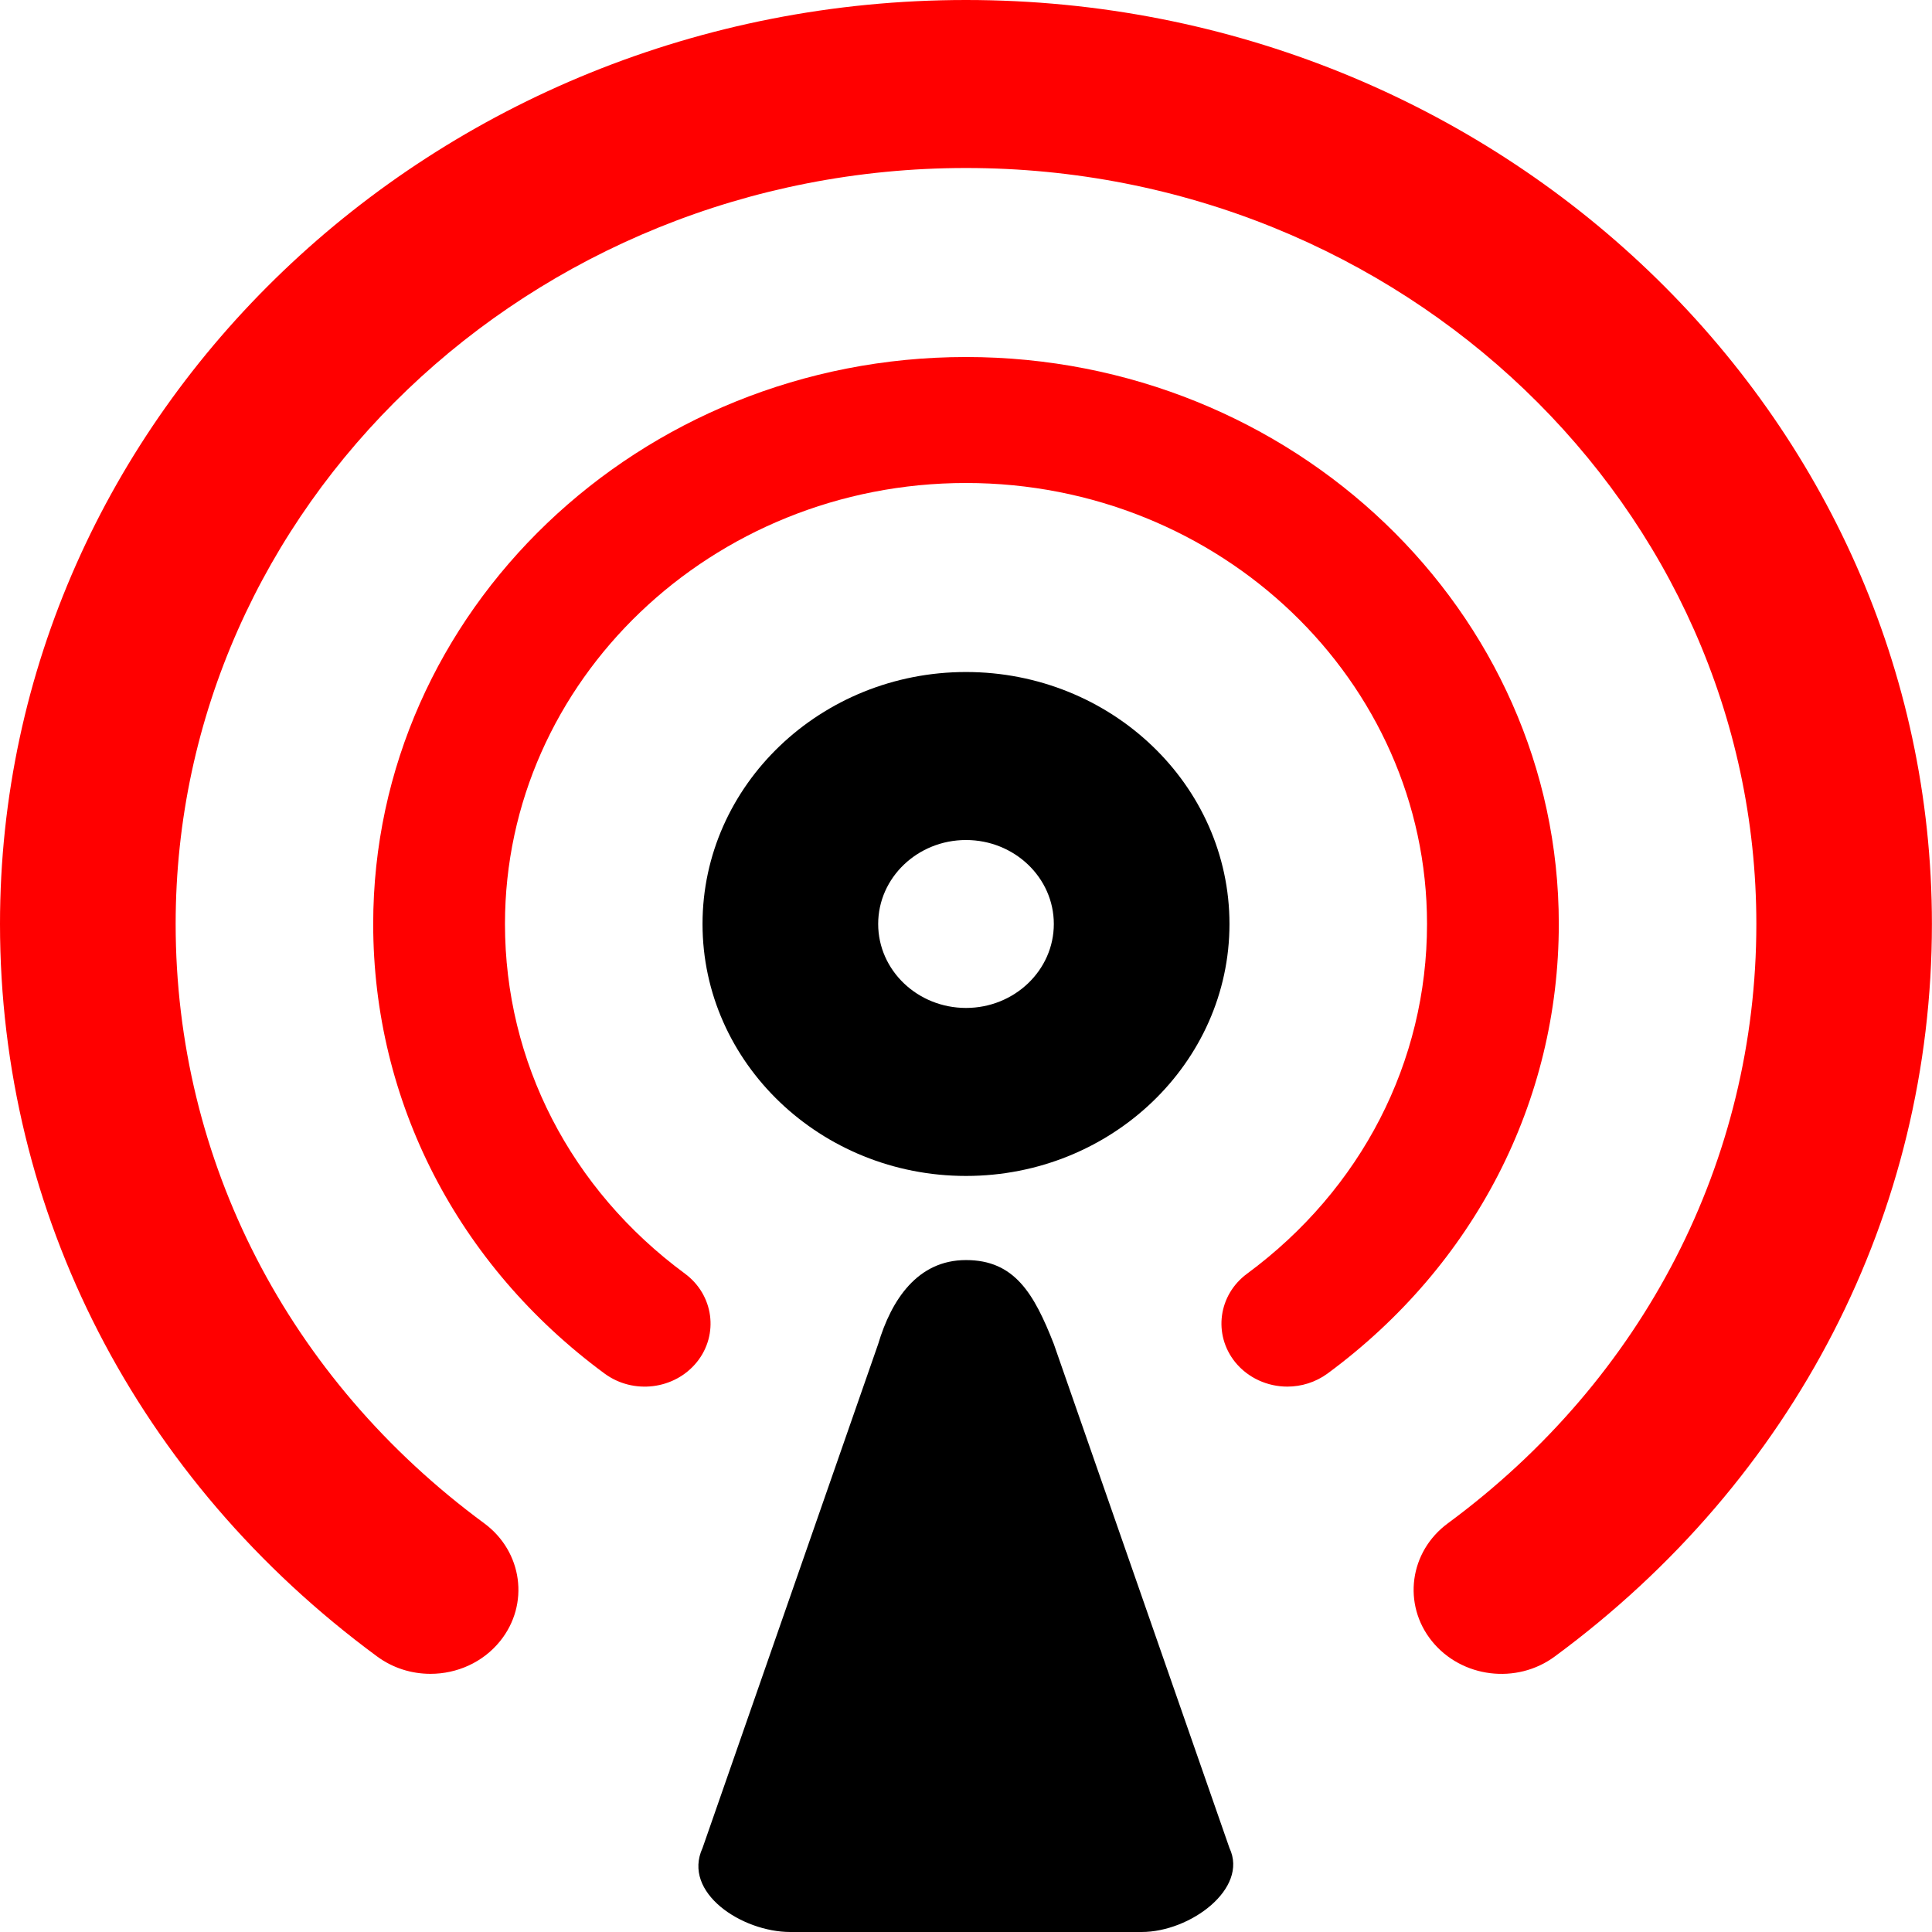 <?xml version="1.0" encoding="UTF-8" standalone="no"?>
<svg
   xmlns:dc="http://purl.org/dc/elements/1.1/"
   xmlns:cc="http://creativecommons.org/ns#"
   xmlns:rdf="http://www.w3.org/1999/02/22-rdf-syntax-ns#"
   xmlns:svg="http://www.w3.org/2000/svg"
   xmlns="http://www.w3.org/2000/svg"
   xmlns:sodipodi="http://sodipodi.sourceforge.net/DTD/sodipodi-0.dtd"
   xmlns:inkscape="http://www.inkscape.org/namespaces/inkscape"
   version="1.1"
   id="Layer_1"
   x="0px"
   y="0px"
   width="24"
   height="24"
   viewBox="0 0 24 24"
   enable-background="new 0 0 22 23"
   xml:space="preserve"
   inkscape:version="0.48.3.1 r9886"
   sodipodi:docname="icon.svg" preserveAspectRatio="xMinYMid meet"><defs
   id="defs15">
	
	
	
	
</defs><sodipodi:namedview
   pagecolor="#ffffff"
   bordercolor="#666666"
   borderopacity="1"
   objecttolerance="10"
   gridtolerance="10"
   guidetolerance="10"
   inkscape:pageopacity="0"
   inkscape:pageshadow="2"
   inkscape:window-width="1920"
   inkscape:window-height="1029"
   id="namedview13"
   showgrid="false"
   fit-margin-top="0"
   fit-margin-left="0"
   fit-margin-right="0"
   fit-margin-bottom="0"
   inkscape:zoom="10.26087"
   inkscape:cx="-5.6397865"
   inkscape:cy="12"
   inkscape:window-x="0"
   inkscape:window-y="26"
   inkscape:window-maximized="1"
   inkscape:current-layer="Layer_1" />
<path
   inkscape:connector-curvature="0"
   style="fill:#000000;fill-opacity:1"
   id="path5"
   d="m 15.273,11.478 c 0,-1.726 -1.468,-3.13 -3.273,-3.13 -1.804,0 -3.273,1.405 -3.273,3.13 0,1.726 1.468,3.13 3.273,3.13 1.804,0 3.273,-1.405 3.273,-3.13 z m -4.364,0 c 0,-0.576 0.49,-1.043 1.091,-1.043 0.601,0 1.091,0.467 1.091,1.043 0,0.576 -0.49,1.043 -1.091,1.043 -0.601,0 -1.091,-0.467 -1.091,-1.043 z" /><path
   inkscape:connector-curvature="0"
   style="fill:#ff0000;fill-opacity:1"
   id="path7"
   d="M 12,0 C 5.384,0 0,5.15 0,11.478 c 0,3.59 1.707,6.906 4.683,9.098 0.199,0.147 0.432,0.217 0.665,0.217 0.326,0 0.65,-0.14 0.865,-0.407 C 6.581,19.929 6.492,19.275 6.015,18.923 3.579,17.129 2.182,14.415 2.182,11.478 c 0,-5.179 4.405,-9.391 9.818,-9.391 5.414,0 9.818,4.213 9.818,9.391 0,2.935 -1.396,5.649 -3.832,7.445 -0.478,0.352 -0.566,1.007 -0.199,1.463 0.368,0.457 1.054,0.543 1.529,0.19 2.977,-2.194 4.683,-5.511 4.683,-9.098 C 24,5.15 18.616,0 12,0 z" /><path
   inkscape:connector-curvature="0"
   style="fill:#ff0000;fill-opacity:1"
   id="path9"
   d="m 12,4.435 c -4.06,0 -7.364,3.16 -7.364,7.043 0,2.202 1.047,4.238 2.873,5.584 0.359,0.265 0.872,0.2 1.148,-0.142 0.275,-0.342 0.209,-0.834 -0.148,-1.098 -1.421,-1.048 -2.236,-2.631 -2.236,-4.344 0,-3.021 2.569,-5.478 5.727,-5.478 3.158,0 5.727,2.457 5.727,5.478 0,1.713 -0.815,3.296 -2.235,4.344 -0.358,0.264 -0.424,0.755 -0.149,1.098 0.161,0.199 0.404,0.305 0.649,0.305 0.173,0 0.35,-0.053 0.5,-0.163 1.825,-1.346 2.872,-3.381 2.872,-5.584 0,-3.884 -3.302,-7.043 -7.364,-7.043 z" /><path
   inkscape:connector-curvature="0"
   style="fill:#000000;fill-opacity:1"
   id="path11"
   d="m 13.091,16.696 c -0.247,-0.63 -0.489,-1.043 -1.091,-1.043 -0.602,0 -0.927,0.493 -1.091,1.043 l -2.182,6.261 c -0.255,0.554 0.489,1.043 1.091,1.043 h 4.364 c 0.603,0 1.33,-0.538 1.091,-1.043 l -2.182,-6.261 z" />
</svg>